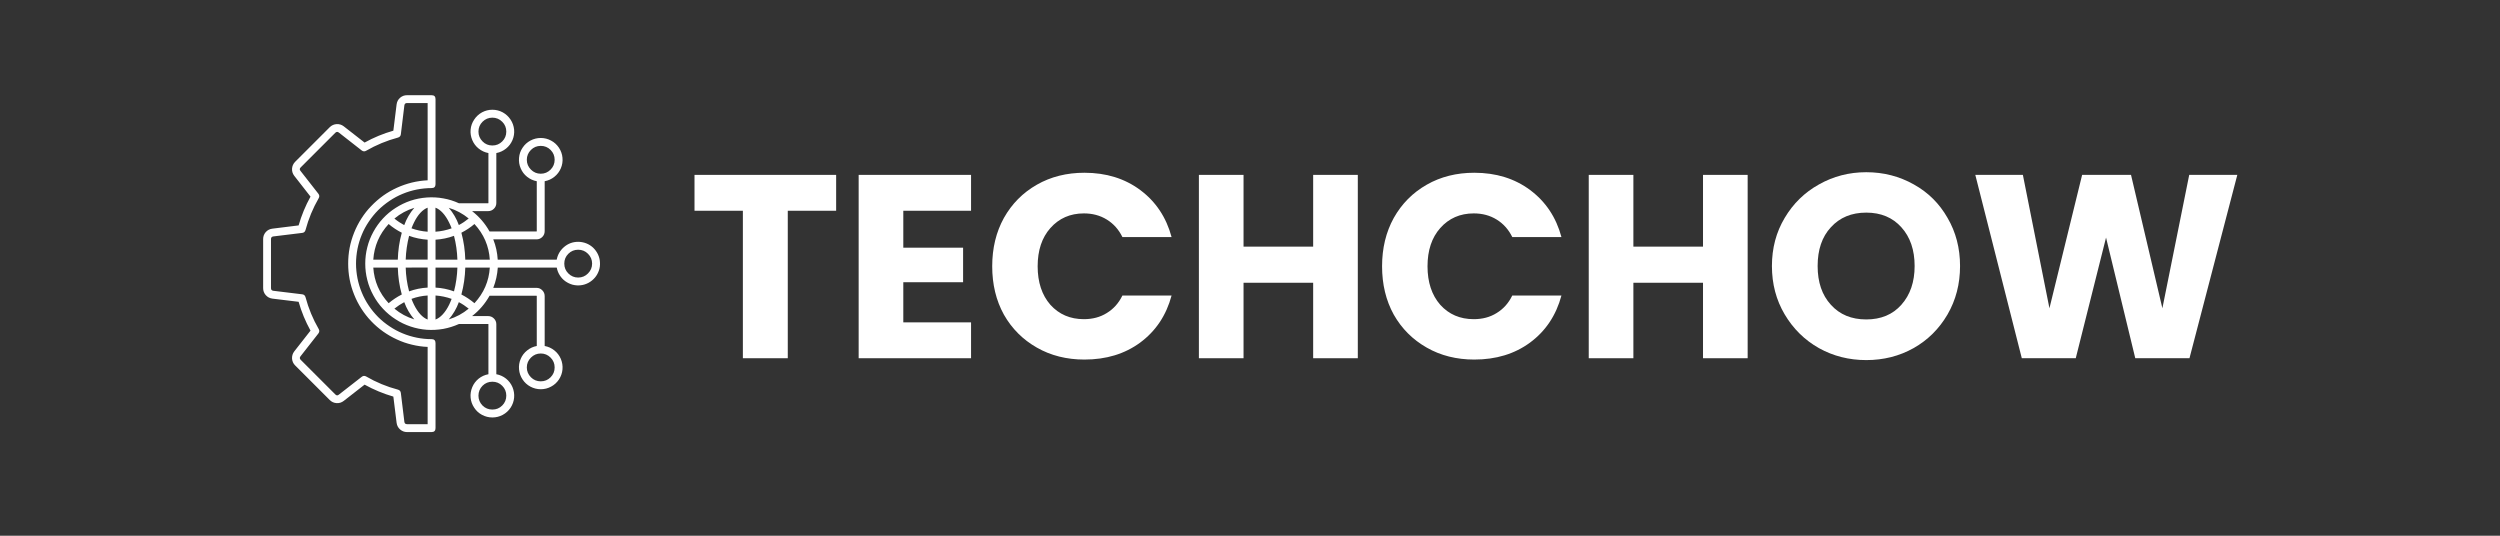 <svg xmlns="http://www.w3.org/2000/svg" xmlns:xlink="http://www.w3.org/1999/xlink" width="196" zoomAndPan="magnify" viewBox="0 0 147 31.5" height="42" preserveAspectRatio="xMidYMid meet" version="1.0"><rect x="0" y="0" width="147" height="31.5" fill="#333333" stroke="none"/><defs><g/><clipPath id="28d0073862"><path d="M 15.473 5.574 L 35.406 5.574 L 35.406 25.508 L 15.473 25.508 Z M 15.473 5.574 " clip-rule="nonzero"/></clipPath></defs><g clip-path="url(#28d0073862)"><path fill="#ffffff" d="M 33.996 16.32 C 33.77 16.32 33.578 16.238 33.418 16.078 C 33.258 15.918 33.18 15.727 33.18 15.5 C 33.18 15.273 33.258 15.082 33.418 14.922 C 33.578 14.762 33.77 14.684 33.996 14.684 C 34.223 14.684 34.414 14.762 34.574 14.922 C 34.734 15.082 34.816 15.273 34.816 15.5 C 34.816 15.727 34.734 15.918 34.574 16.078 C 34.418 16.238 34.223 16.32 33.996 16.32 Z M 27.898 17.828 C 27.66 17.629 27.406 17.457 27.129 17.316 C 27.27 16.797 27.344 16.27 27.359 15.734 L 28.801 15.734 C 28.75 16.539 28.445 17.234 27.898 17.828 Z M 21.949 15.734 L 23.391 15.734 C 23.406 16.27 23.48 16.797 23.625 17.316 C 23.348 17.457 23.09 17.629 22.852 17.828 C 22.305 17.238 22.004 16.539 21.949 15.734 Z M 22.852 13.172 C 23.09 13.375 23.348 13.543 23.625 13.684 C 23.48 14.203 23.406 14.73 23.391 15.27 L 21.949 15.27 C 22.004 14.465 22.305 13.766 22.852 13.172 Z M 25.609 15.27 L 25.609 14.094 C 25.98 14.07 26.344 13.996 26.695 13.867 C 26.816 14.328 26.879 14.793 26.895 15.27 Z M 25.609 16.91 L 25.609 15.734 L 26.895 15.734 C 26.879 16.207 26.816 16.672 26.695 17.133 C 26.344 17.004 25.98 16.93 25.605 16.91 Z M 26.98 17.766 C 26.844 18.141 26.648 18.48 26.387 18.781 C 26.82 18.648 27.211 18.438 27.559 18.148 C 27.379 18.004 27.188 17.875 26.98 17.766 Z M 26.41 17.918 C 26.184 18.379 25.898 18.68 25.609 18.789 L 25.609 17.375 C 25.934 17.398 26.25 17.465 26.555 17.574 C 26.512 17.695 26.461 17.809 26.41 17.918 Z M 24.363 18.781 C 24.102 18.48 23.906 18.141 23.77 17.766 C 23.566 17.875 23.371 18.004 23.191 18.148 C 23.539 18.438 23.93 18.648 24.363 18.781 Z M 25.145 17.375 L 25.145 18.789 C 24.852 18.68 24.57 18.375 24.344 17.918 C 24.289 17.809 24.242 17.695 24.195 17.574 C 24.5 17.461 24.816 17.395 25.145 17.375 Z M 25.145 15.73 L 25.145 16.91 C 24.77 16.93 24.406 17.004 24.055 17.133 C 23.934 16.672 23.867 16.207 23.855 15.734 Z M 25.145 14.09 L 25.145 15.266 L 23.855 15.266 C 23.871 14.793 23.938 14.328 24.055 13.867 C 24.406 13.996 24.77 14.07 25.145 14.094 Z M 23.77 13.234 C 23.906 12.859 24.102 12.52 24.363 12.219 C 23.93 12.352 23.539 12.562 23.191 12.852 C 23.371 13 23.566 13.129 23.77 13.238 Z M 24.344 13.082 C 24.57 12.621 24.852 12.32 25.145 12.211 L 25.145 13.625 C 24.816 13.602 24.5 13.535 24.195 13.426 C 24.242 13.305 24.289 13.191 24.344 13.082 Z M 26.387 12.219 C 26.82 12.352 27.211 12.562 27.559 12.848 C 27.379 12.996 27.188 13.125 26.98 13.234 C 26.844 12.859 26.648 12.52 26.387 12.219 Z M 25.605 12.211 L 25.605 13.625 C 25.934 13.602 26.25 13.535 26.555 13.426 C 26.512 13.305 26.461 13.191 26.406 13.082 C 26.18 12.621 25.898 12.32 25.605 12.211 Z M 28.801 15.27 C 28.75 14.465 28.445 13.766 27.898 13.172 C 27.66 13.375 27.406 13.543 27.129 13.684 C 27.27 14.203 27.344 14.73 27.359 15.27 Z M 32.613 21.605 C 32.613 21.832 32.535 22.023 32.375 22.184 C 32.215 22.344 32.023 22.422 31.797 22.422 C 31.57 22.422 31.379 22.344 31.219 22.184 C 31.059 22.023 30.977 21.832 30.977 21.605 C 30.977 21.379 31.059 21.188 31.219 21.027 C 31.379 20.867 31.57 20.785 31.797 20.785 C 32.023 20.785 32.215 20.867 32.375 21.027 C 32.535 21.188 32.613 21.379 32.613 21.605 Z M 29.77 23.262 C 29.77 23.488 29.691 23.684 29.531 23.844 C 29.371 24.004 29.18 24.082 28.953 24.082 C 28.727 24.082 28.531 24.004 28.371 23.844 C 28.215 23.684 28.133 23.488 28.133 23.266 C 28.133 23.039 28.215 22.844 28.371 22.684 C 28.531 22.523 28.727 22.445 28.953 22.445 C 29.176 22.445 29.371 22.523 29.531 22.684 C 29.691 22.844 29.77 23.039 29.77 23.262 Z M 28.133 7.738 C 28.133 7.512 28.215 7.316 28.371 7.16 C 28.531 7 28.727 6.918 28.953 6.918 C 29.176 6.918 29.371 7 29.531 7.16 C 29.691 7.316 29.77 7.512 29.77 7.738 C 29.77 7.965 29.691 8.156 29.531 8.316 C 29.371 8.477 29.176 8.555 28.953 8.555 C 28.727 8.555 28.531 8.477 28.375 8.316 C 28.215 8.156 28.133 7.965 28.133 7.738 Z M 30.977 9.395 C 30.977 9.168 31.059 8.977 31.219 8.816 C 31.379 8.656 31.57 8.578 31.797 8.578 C 32.023 8.578 32.215 8.656 32.375 8.816 C 32.535 8.977 32.613 9.168 32.613 9.395 C 32.613 9.621 32.535 9.812 32.375 9.973 C 32.215 10.133 32.023 10.215 31.797 10.215 C 31.57 10.215 31.379 10.133 31.219 9.973 C 31.059 9.812 30.977 9.621 30.977 9.395 Z M 33.996 14.219 C 33.688 14.219 33.414 14.316 33.176 14.516 C 32.941 14.715 32.793 14.965 32.734 15.27 L 29.266 15.27 C 29.242 14.855 29.156 14.457 29.004 14.074 L 31.547 14.074 C 31.68 14.074 31.793 14.027 31.887 13.934 C 31.98 13.84 32.027 13.727 32.027 13.59 L 32.027 10.656 C 32.238 10.617 32.43 10.531 32.598 10.395 C 32.766 10.262 32.891 10.094 32.977 9.898 C 33.062 9.699 33.094 9.492 33.074 9.277 C 33.055 9.062 32.984 8.867 32.867 8.688 C 32.746 8.508 32.594 8.367 32.402 8.266 C 32.215 8.164 32.012 8.113 31.797 8.113 C 31.582 8.113 31.379 8.164 31.188 8.266 C 31 8.367 30.844 8.508 30.727 8.688 C 30.605 8.867 30.539 9.062 30.52 9.277 C 30.5 9.492 30.531 9.699 30.617 9.898 C 30.699 10.094 30.824 10.262 30.992 10.395 C 31.164 10.531 31.352 10.617 31.562 10.656 L 31.562 13.59 C 31.562 13.602 31.559 13.609 31.547 13.609 L 28.785 13.609 C 28.523 13.141 28.18 12.742 27.758 12.414 L 28.703 12.414 C 28.836 12.414 28.949 12.367 29.043 12.273 C 29.137 12.18 29.184 12.066 29.184 11.934 L 29.184 9 C 29.395 8.961 29.586 8.871 29.754 8.738 C 29.922 8.605 30.047 8.438 30.133 8.238 C 30.215 8.043 30.25 7.836 30.23 7.621 C 30.207 7.406 30.141 7.211 30.02 7.031 C 29.902 6.852 29.75 6.711 29.559 6.605 C 29.367 6.504 29.168 6.453 28.949 6.453 C 28.734 6.453 28.535 6.504 28.344 6.605 C 28.152 6.711 28 6.852 27.883 7.031 C 27.762 7.211 27.691 7.406 27.672 7.621 C 27.652 7.836 27.688 8.043 27.77 8.238 C 27.855 8.438 27.98 8.605 28.148 8.738 C 28.316 8.871 28.508 8.961 28.719 9 L 28.719 11.934 C 28.719 11.945 28.711 11.949 28.699 11.953 L 26.988 11.953 C 26.691 11.816 26.383 11.719 26.062 11.664 C 25.742 11.605 25.418 11.59 25.094 11.613 C 24.766 11.637 24.449 11.699 24.141 11.801 C 23.832 11.906 23.539 12.047 23.266 12.223 C 22.988 12.398 22.742 12.605 22.52 12.844 C 22.297 13.082 22.109 13.348 21.953 13.633 C 21.797 13.918 21.676 14.219 21.598 14.535 C 21.516 14.852 21.477 15.176 21.477 15.5 C 21.477 15.828 21.516 16.148 21.598 16.465 C 21.676 16.781 21.797 17.082 21.953 17.367 C 22.109 17.656 22.297 17.918 22.52 18.156 C 22.742 18.395 22.988 18.602 23.266 18.777 C 23.539 18.957 23.832 19.094 24.141 19.199 C 24.449 19.301 24.766 19.367 25.094 19.391 C 25.418 19.414 25.742 19.395 26.062 19.34 C 26.383 19.281 26.691 19.184 26.988 19.051 L 28.703 19.051 C 28.715 19.051 28.719 19.055 28.719 19.066 L 28.719 22.004 C 28.508 22.043 28.316 22.129 28.148 22.262 C 27.98 22.398 27.855 22.562 27.77 22.762 C 27.688 22.961 27.652 23.168 27.672 23.383 C 27.691 23.594 27.762 23.793 27.883 23.973 C 28 24.152 28.152 24.293 28.344 24.395 C 28.535 24.496 28.734 24.547 28.953 24.547 C 29.168 24.547 29.371 24.496 29.559 24.395 C 29.75 24.293 29.902 24.152 30.023 23.973 C 30.141 23.793 30.211 23.594 30.23 23.383 C 30.25 23.168 30.215 22.961 30.133 22.762 C 30.047 22.562 29.922 22.398 29.754 22.262 C 29.586 22.129 29.395 22.043 29.184 22.004 L 29.184 19.066 C 29.184 18.934 29.137 18.82 29.043 18.727 C 28.949 18.633 28.836 18.586 28.703 18.586 L 27.758 18.586 C 28.18 18.258 28.523 17.859 28.785 17.391 L 31.547 17.391 C 31.559 17.391 31.562 17.398 31.562 17.41 L 31.562 20.344 C 31.352 20.383 31.164 20.469 30.996 20.605 C 30.828 20.738 30.699 20.906 30.617 21.102 C 30.531 21.301 30.5 21.508 30.52 21.723 C 30.539 21.938 30.609 22.133 30.727 22.312 C 30.844 22.492 31 22.633 31.188 22.734 C 31.379 22.836 31.582 22.887 31.797 22.887 C 32.012 22.887 32.215 22.836 32.402 22.734 C 32.594 22.633 32.746 22.492 32.867 22.312 C 32.984 22.133 33.055 21.938 33.074 21.723 C 33.094 21.508 33.059 21.301 32.977 21.102 C 32.891 20.906 32.766 20.738 32.598 20.605 C 32.43 20.469 32.238 20.383 32.027 20.344 L 32.027 17.41 C 32.027 17.277 31.98 17.164 31.887 17.07 C 31.793 16.973 31.68 16.926 31.547 16.926 L 29.004 16.926 C 29.156 16.543 29.242 16.145 29.27 15.734 L 32.738 15.734 C 32.766 15.895 32.824 16.043 32.91 16.18 C 32.996 16.32 33.105 16.438 33.238 16.535 C 33.371 16.629 33.516 16.699 33.672 16.742 C 33.832 16.781 33.992 16.793 34.152 16.773 C 34.316 16.754 34.469 16.703 34.613 16.625 C 34.754 16.547 34.879 16.445 34.984 16.32 C 35.09 16.195 35.164 16.055 35.219 15.898 C 35.27 15.746 35.289 15.586 35.277 15.422 C 35.27 15.258 35.23 15.105 35.16 14.957 C 35.09 14.809 34.996 14.68 34.879 14.566 C 34.758 14.453 34.621 14.367 34.473 14.309 C 34.32 14.25 34.16 14.219 34 14.219 Z M 15.934 14.059 L 15.934 16.941 C 15.934 17.035 15.98 17.086 16.07 17.098 L 17.77 17.305 C 17.871 17.316 17.938 17.375 17.965 17.477 C 18.141 18.133 18.398 18.758 18.738 19.344 C 18.793 19.434 18.785 19.52 18.723 19.605 L 17.668 20.953 C 17.613 21.023 17.617 21.094 17.68 21.156 L 19.719 23.195 C 19.785 23.262 19.852 23.266 19.922 23.207 L 21.27 22.156 C 21.355 22.09 21.441 22.086 21.531 22.137 C 22.121 22.48 22.742 22.738 23.398 22.91 C 23.5 22.938 23.559 23.004 23.57 23.109 L 23.777 24.805 C 23.789 24.895 23.84 24.941 23.934 24.941 L 25.145 24.941 L 25.145 20.398 C 24.832 20.387 24.523 20.34 24.219 20.266 C 23.918 20.195 23.625 20.094 23.34 19.961 C 23.055 19.832 22.785 19.676 22.531 19.496 C 22.277 19.316 22.043 19.113 21.828 18.887 C 21.609 18.66 21.418 18.414 21.25 18.152 C 21.082 17.891 20.938 17.613 20.824 17.324 C 20.707 17.035 20.617 16.734 20.559 16.43 C 20.5 16.121 20.473 15.812 20.473 15.5 C 20.473 15.188 20.5 14.879 20.559 14.57 C 20.617 14.266 20.707 13.969 20.824 13.676 C 20.938 13.387 21.082 13.109 21.25 12.848 C 21.418 12.586 21.609 12.34 21.828 12.117 C 22.043 11.891 22.277 11.688 22.531 11.504 C 22.785 11.324 23.055 11.168 23.34 11.039 C 23.625 10.91 23.918 10.809 24.219 10.734 C 24.523 10.66 24.832 10.617 25.145 10.602 L 25.145 6.059 L 23.934 6.059 C 23.84 6.059 23.789 6.105 23.777 6.195 L 23.57 7.895 C 23.559 7.996 23.5 8.062 23.398 8.09 C 22.742 8.266 22.121 8.523 21.531 8.863 C 21.441 8.918 21.355 8.91 21.27 8.848 L 19.922 7.793 C 19.852 7.738 19.785 7.742 19.719 7.805 L 17.68 9.844 C 17.613 9.91 17.609 9.977 17.668 10.047 L 18.723 11.395 C 18.785 11.48 18.793 11.566 18.738 11.656 C 18.398 12.246 18.141 12.867 17.965 13.523 C 17.938 13.625 17.871 13.684 17.77 13.695 L 16.07 13.902 C 15.98 13.914 15.934 13.965 15.934 14.059 Z M 16.016 17.559 L 17.559 17.746 C 17.727 18.34 17.961 18.902 18.258 19.441 L 17.301 20.664 C 17.207 20.789 17.164 20.93 17.172 21.086 C 17.184 21.242 17.242 21.375 17.352 21.484 L 19.391 23.523 C 19.504 23.633 19.637 23.695 19.793 23.703 C 19.949 23.715 20.086 23.668 20.211 23.574 L 21.438 22.617 C 21.973 22.914 22.539 23.148 23.129 23.32 L 23.32 24.859 C 23.34 25.016 23.406 25.145 23.523 25.25 C 23.641 25.352 23.777 25.406 23.934 25.406 L 25.375 25.406 C 25.531 25.406 25.609 25.328 25.609 25.172 L 25.609 20.172 C 25.609 20.02 25.531 19.941 25.375 19.941 C 25.082 19.941 24.797 19.914 24.508 19.855 C 24.223 19.797 23.945 19.715 23.676 19.602 C 23.406 19.492 23.152 19.355 22.91 19.191 C 22.668 19.031 22.441 18.848 22.234 18.641 C 22.031 18.434 21.844 18.211 21.684 17.969 C 21.52 17.727 21.383 17.469 21.273 17.199 C 21.16 16.93 21.078 16.652 21.02 16.367 C 20.965 16.082 20.934 15.793 20.934 15.5 C 20.934 15.207 20.965 14.922 21.02 14.633 C 21.078 14.348 21.16 14.07 21.273 13.801 C 21.383 13.531 21.52 13.277 21.684 13.035 C 21.844 12.793 22.031 12.566 22.234 12.359 C 22.441 12.156 22.668 11.969 22.91 11.809 C 23.152 11.645 23.406 11.508 23.676 11.398 C 23.945 11.285 24.223 11.203 24.508 11.145 C 24.797 11.09 25.082 11.059 25.375 11.059 C 25.531 11.059 25.609 10.984 25.609 10.828 L 25.609 5.828 C 25.609 5.672 25.531 5.598 25.375 5.598 L 23.934 5.598 C 23.777 5.598 23.641 5.648 23.523 5.75 C 23.406 5.855 23.34 5.984 23.32 6.141 L 23.129 7.684 C 22.539 7.852 21.973 8.086 21.438 8.383 L 20.211 7.426 C 20.086 7.332 19.949 7.289 19.793 7.297 C 19.637 7.309 19.504 7.367 19.391 7.477 L 17.352 9.516 C 17.242 9.629 17.184 9.762 17.172 9.918 C 17.164 10.074 17.207 10.211 17.301 10.336 L 18.258 11.562 C 17.961 12.098 17.727 12.664 17.559 13.254 L 16.016 13.445 C 15.859 13.465 15.73 13.531 15.625 13.648 C 15.523 13.766 15.473 13.902 15.473 14.059 L 15.473 16.941 C 15.473 17.098 15.523 17.234 15.625 17.352 C 15.73 17.469 15.859 17.539 16.016 17.559 Z M 16.016 17.559 " fill-opacity="1" fill-rule="evenodd"/></g><g fill="#ffffff" fill-opacity="1"><g transform="translate(40.462, 21.064)"><g><path d="M 8.703 -10.781 L 8.703 -8.672 L 5.859 -8.672 L 5.859 0 L 3.219 0 L 3.219 -8.672 L 0.375 -8.672 L 0.375 -10.781 Z M 8.703 -10.781 "/></g></g></g><g fill="#ffffff" fill-opacity="1"><g transform="translate(49.536, 21.064)"><g><path d="M 3.578 -8.672 L 3.578 -6.5 L 7.094 -6.5 L 7.094 -4.469 L 3.578 -4.469 L 3.578 -2.109 L 7.562 -2.109 L 7.562 0 L 0.953 0 L 0.953 -10.781 L 7.562 -10.781 L 7.562 -8.672 Z M 3.578 -8.672 "/></g></g></g><g fill="#ffffff" fill-opacity="1"><g transform="translate(57.842, 21.064)"><g><path d="M 0.5 -5.406 C 0.5 -6.469 0.727 -7.414 1.188 -8.25 C 1.656 -9.082 2.301 -9.734 3.125 -10.203 C 3.945 -10.672 4.879 -10.906 5.922 -10.906 C 7.203 -10.906 8.297 -10.566 9.203 -9.891 C 10.117 -9.211 10.734 -8.289 11.047 -7.125 L 8.156 -7.125 C 7.938 -7.57 7.629 -7.914 7.234 -8.156 C 6.848 -8.395 6.398 -8.516 5.891 -8.516 C 5.086 -8.516 4.43 -8.227 3.922 -7.656 C 3.422 -7.094 3.172 -6.344 3.172 -5.406 C 3.172 -4.469 3.422 -3.711 3.922 -3.141 C 4.43 -2.578 5.086 -2.297 5.891 -2.297 C 6.398 -2.297 6.848 -2.414 7.234 -2.656 C 7.629 -2.895 7.938 -3.238 8.156 -3.688 L 11.047 -3.688 C 10.734 -2.52 10.117 -1.598 9.203 -0.922 C 8.297 -0.254 7.203 0.078 5.922 0.078 C 4.879 0.078 3.945 -0.156 3.125 -0.625 C 2.301 -1.094 1.656 -1.738 1.188 -2.562 C 0.727 -3.395 0.5 -4.344 0.5 -5.406 Z M 0.5 -5.406 "/></g></g></g><g fill="#ffffff" fill-opacity="1"><g transform="translate(69.542, 21.064)"><g><path d="M 10.297 -10.781 L 10.297 0 L 7.672 0 L 7.672 -4.438 L 3.578 -4.438 L 3.578 0 L 0.953 0 L 0.953 -10.781 L 3.578 -10.781 L 3.578 -6.562 L 7.672 -6.562 L 7.672 -10.781 Z M 10.297 -10.781 "/></g></g></g><g fill="#ffffff" fill-opacity="1"><g transform="translate(80.766, 21.064)"><g><path d="M 0.5 -5.406 C 0.5 -6.469 0.727 -7.414 1.188 -8.25 C 1.656 -9.082 2.301 -9.734 3.125 -10.203 C 3.945 -10.672 4.879 -10.906 5.922 -10.906 C 7.203 -10.906 8.297 -10.566 9.203 -9.891 C 10.117 -9.211 10.734 -8.289 11.047 -7.125 L 8.156 -7.125 C 7.938 -7.57 7.629 -7.914 7.234 -8.156 C 6.848 -8.395 6.398 -8.516 5.891 -8.516 C 5.086 -8.516 4.43 -8.227 3.922 -7.656 C 3.422 -7.094 3.172 -6.344 3.172 -5.406 C 3.172 -4.469 3.422 -3.711 3.922 -3.141 C 4.43 -2.578 5.086 -2.297 5.891 -2.297 C 6.398 -2.297 6.848 -2.414 7.234 -2.656 C 7.629 -2.895 7.938 -3.238 8.156 -3.688 L 11.047 -3.688 C 10.734 -2.52 10.117 -1.598 9.203 -0.922 C 8.297 -0.254 7.203 0.078 5.922 0.078 C 4.879 0.078 3.945 -0.156 3.125 -0.625 C 2.301 -1.094 1.656 -1.738 1.188 -2.562 C 0.727 -3.395 0.5 -4.344 0.5 -5.406 Z M 0.5 -5.406 "/></g></g></g><g fill="#ffffff" fill-opacity="1"><g transform="translate(92.465, 21.064)"><g><path d="M 10.297 -10.781 L 10.297 0 L 7.672 0 L 7.672 -4.438 L 3.578 -4.438 L 3.578 0 L 0.953 0 L 0.953 -10.781 L 3.578 -10.781 L 3.578 -6.562 L 7.672 -6.562 L 7.672 -10.781 Z M 10.297 -10.781 "/></g></g></g><g fill="#ffffff" fill-opacity="1"><g transform="translate(103.689, 21.064)"><g><path d="M 6.047 0.109 C 5.035 0.109 4.109 -0.125 3.266 -0.594 C 2.422 -1.07 1.75 -1.734 1.25 -2.578 C 0.75 -3.422 0.5 -4.367 0.5 -5.422 C 0.5 -6.473 0.75 -7.414 1.25 -8.25 C 1.75 -9.094 2.422 -9.75 3.266 -10.219 C 4.109 -10.695 5.035 -10.938 6.047 -10.938 C 7.066 -10.938 8 -10.695 8.844 -10.219 C 9.688 -9.75 10.348 -9.094 10.828 -8.25 C 11.316 -7.414 11.562 -6.473 11.562 -5.422 C 11.562 -4.367 11.316 -3.422 10.828 -2.578 C 10.336 -1.734 9.672 -1.07 8.828 -0.594 C 7.992 -0.125 7.066 0.109 6.047 0.109 Z M 6.047 -2.281 C 6.91 -2.281 7.598 -2.566 8.109 -3.141 C 8.629 -3.723 8.891 -4.484 8.891 -5.422 C 8.891 -6.367 8.629 -7.129 8.109 -7.703 C 7.598 -8.273 6.91 -8.562 6.047 -8.562 C 5.18 -8.562 4.488 -8.273 3.969 -7.703 C 3.445 -7.141 3.188 -6.379 3.188 -5.422 C 3.188 -4.473 3.445 -3.711 3.969 -3.141 C 4.488 -2.566 5.18 -2.281 6.047 -2.281 Z M 6.047 -2.281 "/></g></g></g><g fill="#ffffff" fill-opacity="1"><g transform="translate(115.757, 21.064)"><g><path d="M 15.797 -10.781 L 12.984 0 L 9.797 0 L 8.078 -7.094 L 6.297 0 L 3.125 0 L 0.391 -10.781 L 3.188 -10.781 L 4.75 -2.938 L 6.672 -10.781 L 9.547 -10.781 L 11.391 -2.938 L 12.969 -10.781 Z M 15.797 -10.781 "/></g></g></g></svg>